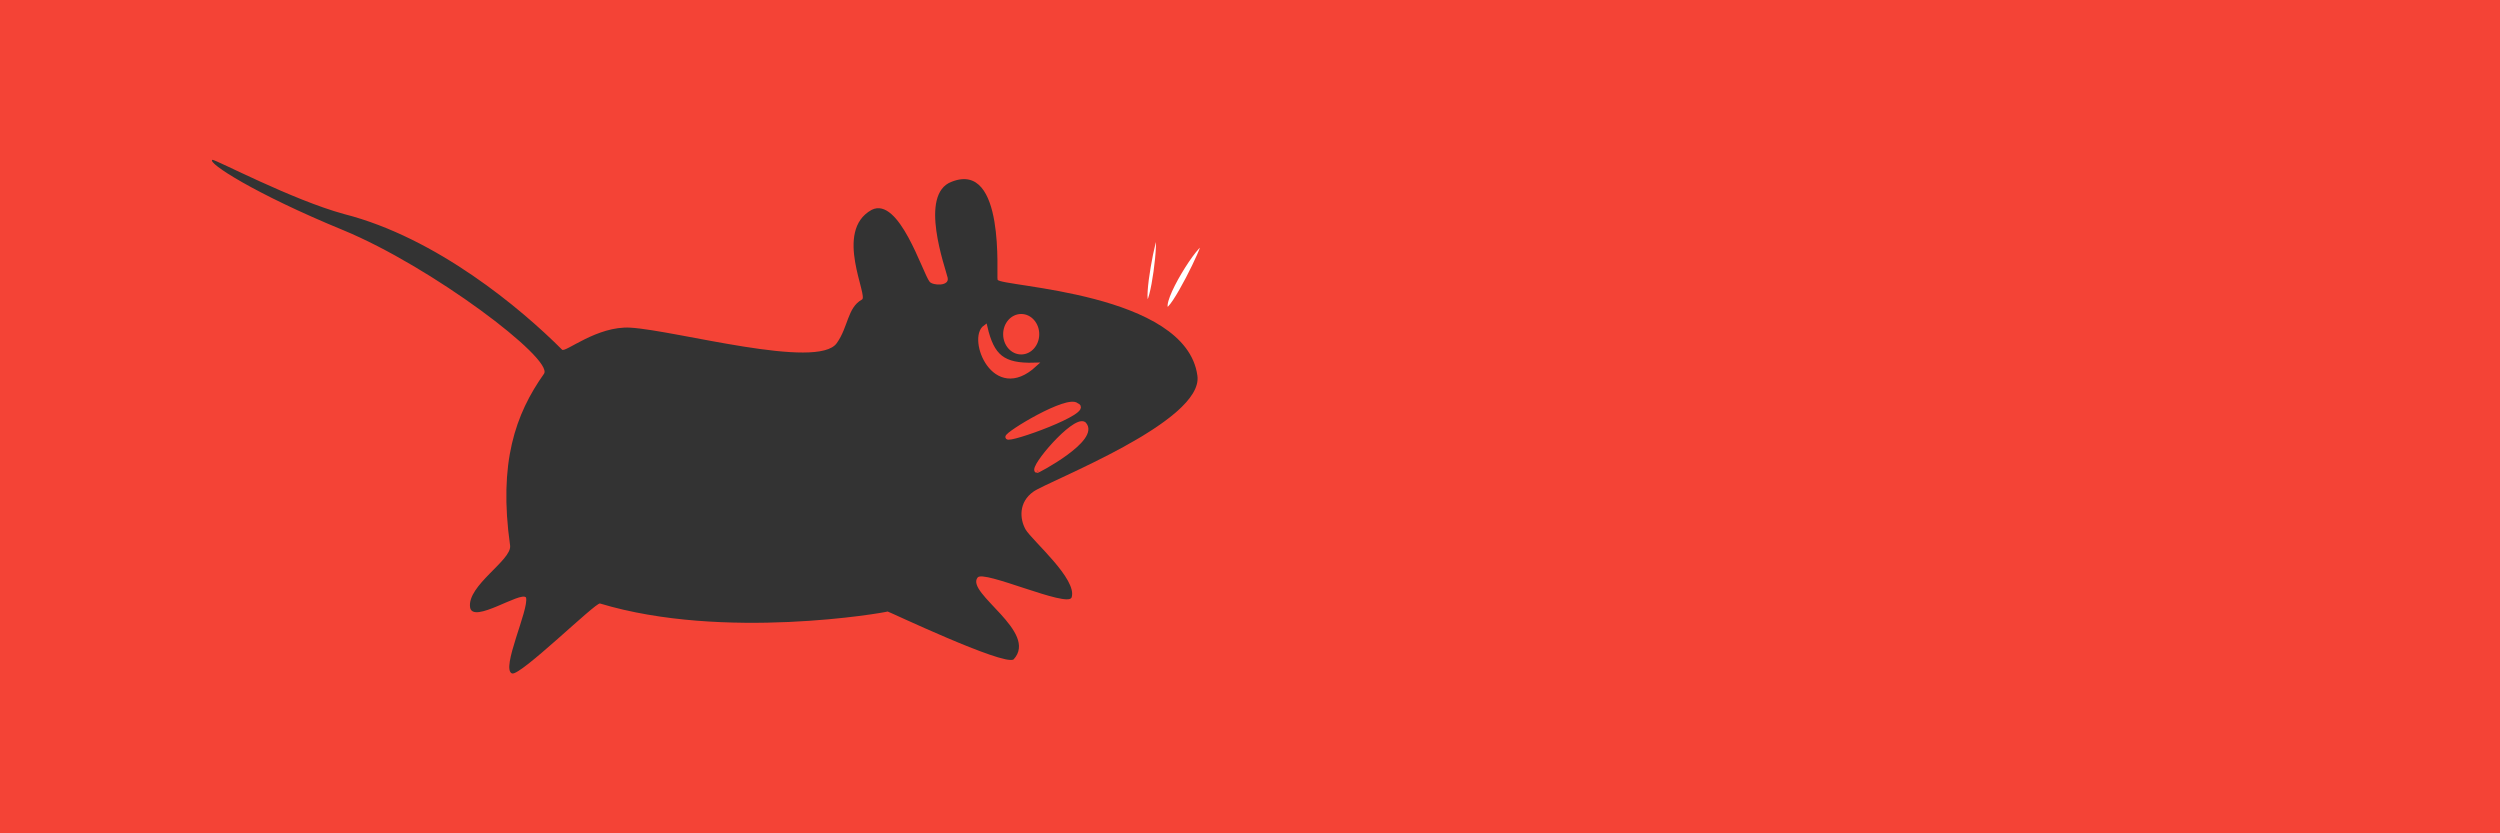 <svg xmlns="http://www.w3.org/2000/svg" viewBox="0 0 48 16"><rect x="0" y="0" width="48" height="16" fill="#333333" stroke="none"/><g fill="#F44336"><path d="m0 0v16h48v-16h-48m4.076 3.068c.059-.01 1.54.773 2.535 1.043 1.775.454 3.397 1.817 4.18 2.602.058.067.671-.46 1.314-.422.878.053 3.598.817 3.961.297.22-.306.204-.68.479-.834.148-.041-.55-1.316.191-1.725.529-.264.978 1.215 1.113 1.381.061.074.384.091.346-.078-.041-.184-.564-1.604.076-1.842 1.04-.412.856 1.817.883 1.881.058.135 3.62.239 3.836 1.842.125.882-2.855 2.02-3.146 2.225-.291.203-.266.528-.152.729.131.218.999.954.883 1.305-.08.202-1.701-.539-1.805-.383-.236.298 1.18 1.043.691 1.572-.194.127-2.424-.932-2.418-.92-.06.023-3.149.564-5.523-.154-.084-.024-1.524 1.392-1.688 1.344-.224-.082.329-1.232.268-1.459-.101-.127-1.021.513-1.074.191-.063-.423.808-.909.768-1.189-.225-1.592.101-2.522.652-3.299.184-.286-2.162-2.058-3.861-2.758-1.699-.699-2.609-1.292-2.508-1.348"/><g fill-rule="evenodd" stroke="#F44336" stroke-width=".083"><path d="m19.344 8.393c-.019-.065 1.159-.778 1.33-.614.307.111-1.319.697-1.33.614"/><path d="m19.907 9.04c-.104-.063.705-1.01.904-.904.29.288-.917.926-.904.904"/></g></g><g fill-rule="evenodd" stroke="#F44336"><path d="m23.1 4.676c-.098-.081-.87 1.136-.699 1.262.103.077.743-1.218.699-1.262" fill="#fff" stroke-width=".083"/><ellipse cx="19.607" cy="6.417" rx=".308" ry=".35" fill="#F44336" stroke-width=".077"/><g stroke-width=".083"><path d="m22.21 4.505c-.049-.057-.307 1.255-.188 1.313.103.077.281-1.245.188-1.313z" fill="#fff"/><path d="m18.917 6.28c-.306.216.168 1.44.947.725-.612.018-.816-.161-.947-.725z" fill="#F44336"/></g></g></svg>